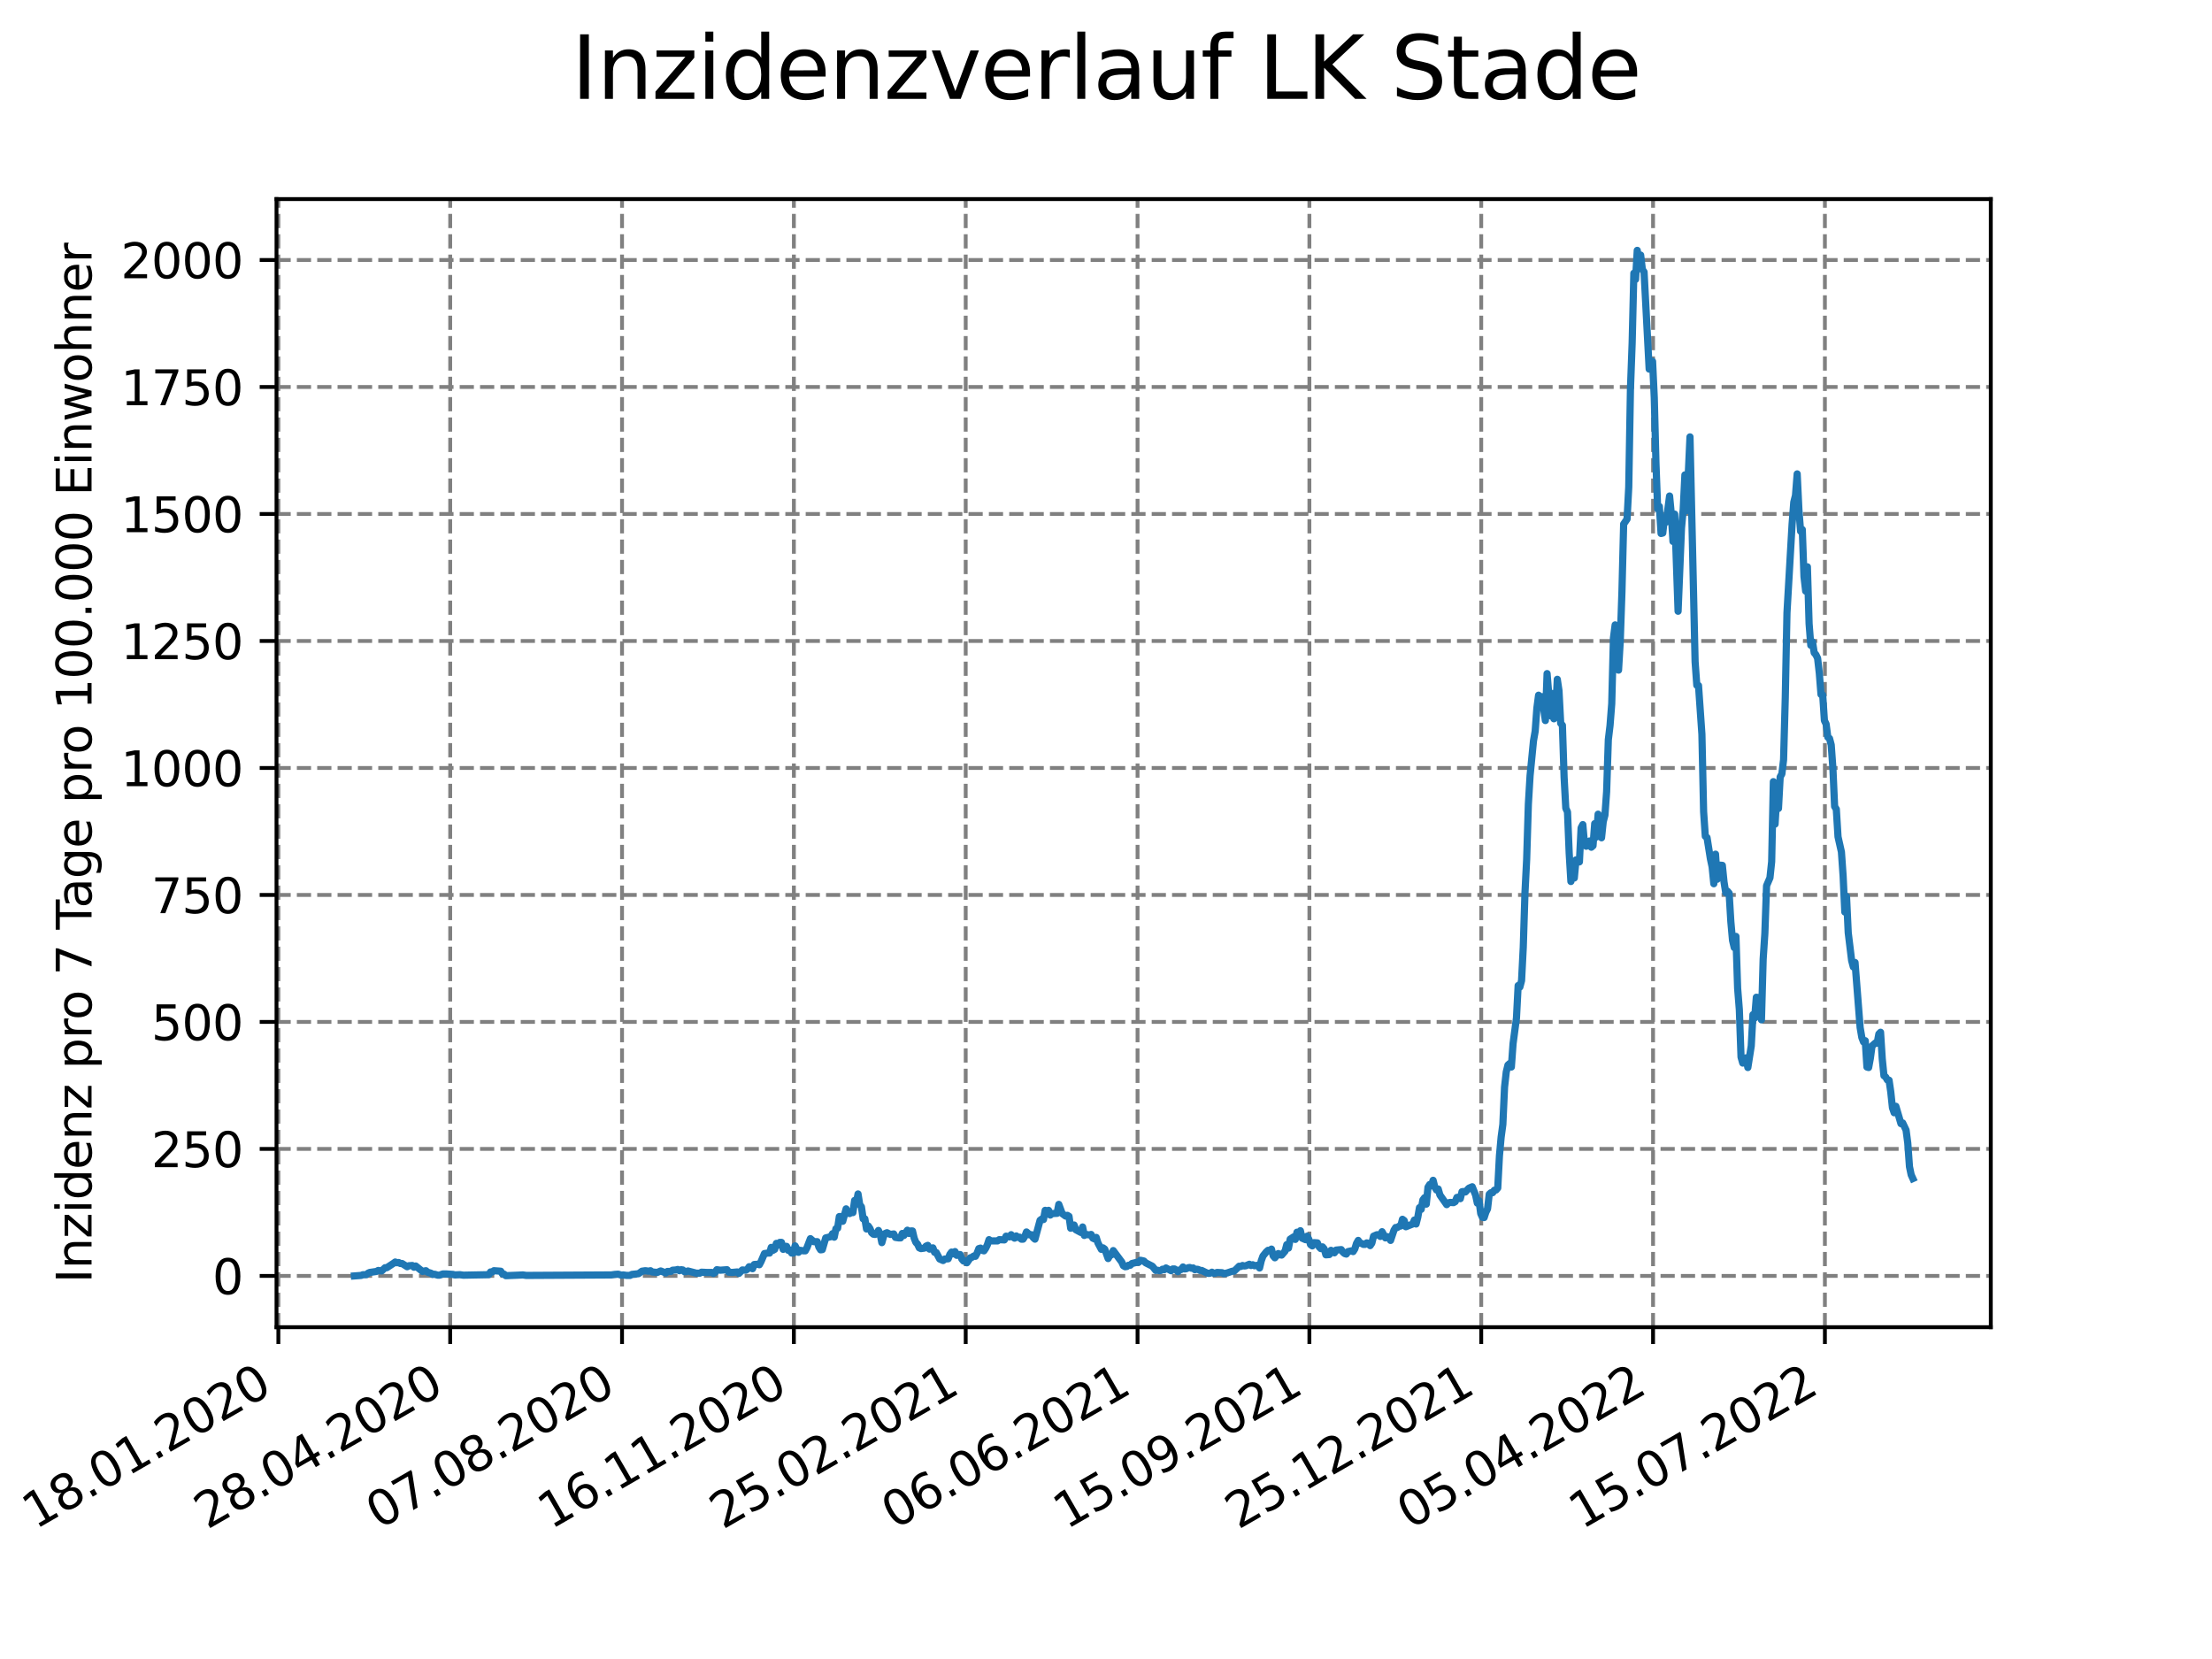 <?xml version="1.0" encoding="utf-8" standalone="no"?>
<!DOCTYPE svg PUBLIC "-//W3C//DTD SVG 1.1//EN"
  "http://www.w3.org/Graphics/SVG/1.1/DTD/svg11.dtd">
<svg xmlns:xlink="http://www.w3.org/1999/xlink" width="460.8pt" height="345.6pt" viewBox="0 0 460.8 345.6" xmlns="http://www.w3.org/2000/svg" version="1.1">
 <defs>
  <style type="text/css">*{stroke-linejoin: round; stroke-linecap: butt}</style>
 </defs>
 <g id="figure_1">
  <g id="patch_1">
   <path d="M 0 345.6 
L 460.8 345.6 
L 460.8 0 
L 0 0 
z
" style="fill: #ffffff"/>
  </g>
  <g id="axes_1">
   <g id="patch_2">
    <path d="M 57.6 276.48 
L 414.72 276.48 
L 414.72 41.472 
L 57.6 41.472 
z
" style="fill: #ffffff"/>
   </g>
   <g id="matplotlib.axis_1">
    <g id="xtick_1">
     <g id="line2d_1">
      <path d="M 57.987 276.48 
L 57.987 41.472 
" clip-path="url(#p2246503f22)" style="fill: none; stroke-dasharray: 2.96,1.28; stroke-dashoffset: 0; stroke: #808080; stroke-width: 0.8"/>
     </g>
     <g id="line2d_2">
      <defs>
       <path id="m33b4e2047f" d="M 0 0 
L 0 3.5 
" style="stroke: #000000; stroke-width: 0.8"/>
      </defs>
      <g>
       <use xlink:href="#m33b4e2047f" x="57.987" y="276.48" style="stroke: #000000; stroke-width: 0.8"/>
      </g>
     </g>
     <g id="text_1">
      <!-- 18.01.2020 -->
      <g transform="translate(7.362 318.689)rotate(-30)scale(0.1 -0.1)">
       <defs>
        <path id="DejaVuSans-31" d="M 794 531 
L 1825 531 
L 1825 4091 
L 703 3866 
L 703 4441 
L 1819 4666 
L 2450 4666 
L 2450 531 
L 3481 531 
L 3481 0 
L 794 0 
L 794 531 
z
" transform="scale(0.016)"/>
        <path id="DejaVuSans-38" d="M 2034 2216 
Q 1584 2216 1326 1975 
Q 1069 1734 1069 1313 
Q 1069 891 1326 650 
Q 1584 409 2034 409 
Q 2484 409 2743 651 
Q 3003 894 3003 1313 
Q 3003 1734 2745 1975 
Q 2488 2216 2034 2216 
z
M 1403 2484 
Q 997 2584 770 2862 
Q 544 3141 544 3541 
Q 544 4100 942 4425 
Q 1341 4750 2034 4750 
Q 2731 4750 3128 4425 
Q 3525 4100 3525 3541 
Q 3525 3141 3298 2862 
Q 3072 2584 2669 2484 
Q 3125 2378 3379 2068 
Q 3634 1759 3634 1313 
Q 3634 634 3220 271 
Q 2806 -91 2034 -91 
Q 1263 -91 848 271 
Q 434 634 434 1313 
Q 434 1759 690 2068 
Q 947 2378 1403 2484 
z
M 1172 3481 
Q 1172 3119 1398 2916 
Q 1625 2713 2034 2713 
Q 2441 2713 2670 2916 
Q 2900 3119 2900 3481 
Q 2900 3844 2670 4047 
Q 2441 4250 2034 4250 
Q 1625 4250 1398 4047 
Q 1172 3844 1172 3481 
z
" transform="scale(0.016)"/>
        <path id="DejaVuSans-2e" d="M 684 794 
L 1344 794 
L 1344 0 
L 684 0 
L 684 794 
z
" transform="scale(0.016)"/>
        <path id="DejaVuSans-30" d="M 2034 4250 
Q 1547 4250 1301 3770 
Q 1056 3291 1056 2328 
Q 1056 1369 1301 889 
Q 1547 409 2034 409 
Q 2525 409 2770 889 
Q 3016 1369 3016 2328 
Q 3016 3291 2770 3770 
Q 2525 4250 2034 4250 
z
M 2034 4750 
Q 2819 4750 3233 4129 
Q 3647 3509 3647 2328 
Q 3647 1150 3233 529 
Q 2819 -91 2034 -91 
Q 1250 -91 836 529 
Q 422 1150 422 2328 
Q 422 3509 836 4129 
Q 1250 4750 2034 4750 
z
" transform="scale(0.016)"/>
        <path id="DejaVuSans-32" d="M 1228 531 
L 3431 531 
L 3431 0 
L 469 0 
L 469 531 
Q 828 903 1448 1529 
Q 2069 2156 2228 2338 
Q 2531 2678 2651 2914 
Q 2772 3150 2772 3378 
Q 2772 3750 2511 3984 
Q 2250 4219 1831 4219 
Q 1534 4219 1204 4116 
Q 875 4013 500 3803 
L 500 4441 
Q 881 4594 1212 4672 
Q 1544 4750 1819 4750 
Q 2544 4750 2975 4387 
Q 3406 4025 3406 3419 
Q 3406 3131 3298 2873 
Q 3191 2616 2906 2266 
Q 2828 2175 2409 1742 
Q 1991 1309 1228 531 
z
" transform="scale(0.016)"/>
       </defs>
       <use xlink:href="#DejaVuSans-31"/>
       <use xlink:href="#DejaVuSans-38" x="63.623"/>
       <use xlink:href="#DejaVuSans-2e" x="127.246"/>
       <use xlink:href="#DejaVuSans-30" x="159.033"/>
       <use xlink:href="#DejaVuSans-31" x="222.656"/>
       <use xlink:href="#DejaVuSans-2e" x="286.279"/>
       <use xlink:href="#DejaVuSans-32" x="318.066"/>
       <use xlink:href="#DejaVuSans-30" x="381.689"/>
       <use xlink:href="#DejaVuSans-32" x="445.312"/>
       <use xlink:href="#DejaVuSans-30" x="508.936"/>
      </g>
     </g>
    </g>
    <g id="xtick_2">
     <g id="line2d_3">
      <path d="M 93.784 276.48 
L 93.784 41.472 
" clip-path="url(#p2246503f22)" style="fill: none; stroke-dasharray: 2.96,1.28; stroke-dashoffset: 0; stroke: #808080; stroke-width: 0.8"/>
     </g>
     <g id="line2d_4">
      <g>
       <use xlink:href="#m33b4e2047f" x="93.784" y="276.48" style="stroke: #000000; stroke-width: 0.8"/>
      </g>
     </g>
     <g id="text_2">
      <!-- 28.04.2020 -->
      <g transform="translate(43.159 318.689)rotate(-30)scale(0.1 -0.1)">
       <defs>
        <path id="DejaVuSans-34" d="M 2419 4116 
L 825 1625 
L 2419 1625 
L 2419 4116 
z
M 2253 4666 
L 3047 4666 
L 3047 1625 
L 3713 1625 
L 3713 1100 
L 3047 1100 
L 3047 0 
L 2419 0 
L 2419 1100 
L 313 1100 
L 313 1709 
L 2253 4666 
z
" transform="scale(0.016)"/>
       </defs>
       <use xlink:href="#DejaVuSans-32"/>
       <use xlink:href="#DejaVuSans-38" x="63.623"/>
       <use xlink:href="#DejaVuSans-2e" x="127.246"/>
       <use xlink:href="#DejaVuSans-30" x="159.033"/>
       <use xlink:href="#DejaVuSans-34" x="222.656"/>
       <use xlink:href="#DejaVuSans-2e" x="286.279"/>
       <use xlink:href="#DejaVuSans-32" x="318.066"/>
       <use xlink:href="#DejaVuSans-30" x="381.689"/>
       <use xlink:href="#DejaVuSans-32" x="445.312"/>
       <use xlink:href="#DejaVuSans-30" x="508.936"/>
      </g>
     </g>
    </g>
    <g id="xtick_3">
     <g id="line2d_5">
      <path d="M 129.581 276.48 
L 129.581 41.472 
" clip-path="url(#p2246503f22)" style="fill: none; stroke-dasharray: 2.96,1.28; stroke-dashoffset: 0; stroke: #808080; stroke-width: 0.8"/>
     </g>
     <g id="line2d_6">
      <g>
       <use xlink:href="#m33b4e2047f" x="129.581" y="276.48" style="stroke: #000000; stroke-width: 0.8"/>
      </g>
     </g>
     <g id="text_3">
      <!-- 07.08.2020 -->
      <g transform="translate(78.956 318.689)rotate(-30)scale(0.1 -0.1)">
       <defs>
        <path id="DejaVuSans-37" d="M 525 4666 
L 3525 4666 
L 3525 4397 
L 1831 0 
L 1172 0 
L 2766 4134 
L 525 4134 
L 525 4666 
z
" transform="scale(0.016)"/>
       </defs>
       <use xlink:href="#DejaVuSans-30"/>
       <use xlink:href="#DejaVuSans-37" x="63.623"/>
       <use xlink:href="#DejaVuSans-2e" x="127.246"/>
       <use xlink:href="#DejaVuSans-30" x="159.033"/>
       <use xlink:href="#DejaVuSans-38" x="222.656"/>
       <use xlink:href="#DejaVuSans-2e" x="286.279"/>
       <use xlink:href="#DejaVuSans-32" x="318.066"/>
       <use xlink:href="#DejaVuSans-30" x="381.689"/>
       <use xlink:href="#DejaVuSans-32" x="445.312"/>
       <use xlink:href="#DejaVuSans-30" x="508.936"/>
      </g>
     </g>
    </g>
    <g id="xtick_4">
     <g id="line2d_7">
      <path d="M 165.378 276.48 
L 165.378 41.472 
" clip-path="url(#p2246503f22)" style="fill: none; stroke-dasharray: 2.96,1.28; stroke-dashoffset: 0; stroke: #808080; stroke-width: 0.8"/>
     </g>
     <g id="line2d_8">
      <g>
       <use xlink:href="#m33b4e2047f" x="165.378" y="276.48" style="stroke: #000000; stroke-width: 0.8"/>
      </g>
     </g>
     <g id="text_4">
      <!-- 16.11.2020 -->
      <g transform="translate(114.753 318.689)rotate(-30)scale(0.1 -0.1)">
       <defs>
        <path id="DejaVuSans-36" d="M 2113 2584 
Q 1688 2584 1439 2293 
Q 1191 2003 1191 1497 
Q 1191 994 1439 701 
Q 1688 409 2113 409 
Q 2538 409 2786 701 
Q 3034 994 3034 1497 
Q 3034 2003 2786 2293 
Q 2538 2584 2113 2584 
z
M 3366 4563 
L 3366 3988 
Q 3128 4100 2886 4159 
Q 2644 4219 2406 4219 
Q 1781 4219 1451 3797 
Q 1122 3375 1075 2522 
Q 1259 2794 1537 2939 
Q 1816 3084 2150 3084 
Q 2853 3084 3261 2657 
Q 3669 2231 3669 1497 
Q 3669 778 3244 343 
Q 2819 -91 2113 -91 
Q 1303 -91 875 529 
Q 447 1150 447 2328 
Q 447 3434 972 4092 
Q 1497 4750 2381 4750 
Q 2619 4750 2861 4703 
Q 3103 4656 3366 4563 
z
" transform="scale(0.016)"/>
       </defs>
       <use xlink:href="#DejaVuSans-31"/>
       <use xlink:href="#DejaVuSans-36" x="63.623"/>
       <use xlink:href="#DejaVuSans-2e" x="127.246"/>
       <use xlink:href="#DejaVuSans-31" x="159.033"/>
       <use xlink:href="#DejaVuSans-31" x="222.656"/>
       <use xlink:href="#DejaVuSans-2e" x="286.279"/>
       <use xlink:href="#DejaVuSans-32" x="318.066"/>
       <use xlink:href="#DejaVuSans-30" x="381.689"/>
       <use xlink:href="#DejaVuSans-32" x="445.312"/>
       <use xlink:href="#DejaVuSans-30" x="508.936"/>
      </g>
     </g>
    </g>
    <g id="xtick_5">
     <g id="line2d_9">
      <path d="M 201.175 276.48 
L 201.175 41.472 
" clip-path="url(#p2246503f22)" style="fill: none; stroke-dasharray: 2.96,1.28; stroke-dashoffset: 0; stroke: #808080; stroke-width: 0.8"/>
     </g>
     <g id="line2d_10">
      <g>
       <use xlink:href="#m33b4e2047f" x="201.175" y="276.48" style="stroke: #000000; stroke-width: 0.8"/>
      </g>
     </g>
     <g id="text_5">
      <!-- 25.02.2021 -->
      <g transform="translate(150.55 318.689)rotate(-30)scale(0.1 -0.1)">
       <defs>
        <path id="DejaVuSans-35" d="M 691 4666 
L 3169 4666 
L 3169 4134 
L 1269 4134 
L 1269 2991 
Q 1406 3038 1543 3061 
Q 1681 3084 1819 3084 
Q 2600 3084 3056 2656 
Q 3513 2228 3513 1497 
Q 3513 744 3044 326 
Q 2575 -91 1722 -91 
Q 1428 -91 1123 -41 
Q 819 9 494 109 
L 494 744 
Q 775 591 1075 516 
Q 1375 441 1709 441 
Q 2250 441 2565 725 
Q 2881 1009 2881 1497 
Q 2881 1984 2565 2268 
Q 2250 2553 1709 2553 
Q 1456 2553 1204 2497 
Q 953 2441 691 2322 
L 691 4666 
z
" transform="scale(0.016)"/>
       </defs>
       <use xlink:href="#DejaVuSans-32"/>
       <use xlink:href="#DejaVuSans-35" x="63.623"/>
       <use xlink:href="#DejaVuSans-2e" x="127.246"/>
       <use xlink:href="#DejaVuSans-30" x="159.033"/>
       <use xlink:href="#DejaVuSans-32" x="222.656"/>
       <use xlink:href="#DejaVuSans-2e" x="286.279"/>
       <use xlink:href="#DejaVuSans-32" x="318.066"/>
       <use xlink:href="#DejaVuSans-30" x="381.689"/>
       <use xlink:href="#DejaVuSans-32" x="445.312"/>
       <use xlink:href="#DejaVuSans-31" x="508.936"/>
      </g>
     </g>
    </g>
    <g id="xtick_6">
     <g id="line2d_11">
      <path d="M 236.972 276.48 
L 236.972 41.472 
" clip-path="url(#p2246503f22)" style="fill: none; stroke-dasharray: 2.96,1.28; stroke-dashoffset: 0; stroke: #808080; stroke-width: 0.8"/>
     </g>
     <g id="line2d_12">
      <g>
       <use xlink:href="#m33b4e2047f" x="236.972" y="276.48" style="stroke: #000000; stroke-width: 0.8"/>
      </g>
     </g>
     <g id="text_6">
      <!-- 06.06.2021 -->
      <g transform="translate(186.347 318.689)rotate(-30)scale(0.1 -0.1)">
       <use xlink:href="#DejaVuSans-30"/>
       <use xlink:href="#DejaVuSans-36" x="63.623"/>
       <use xlink:href="#DejaVuSans-2e" x="127.246"/>
       <use xlink:href="#DejaVuSans-30" x="159.033"/>
       <use xlink:href="#DejaVuSans-36" x="222.656"/>
       <use xlink:href="#DejaVuSans-2e" x="286.279"/>
       <use xlink:href="#DejaVuSans-32" x="318.066"/>
       <use xlink:href="#DejaVuSans-30" x="381.689"/>
       <use xlink:href="#DejaVuSans-32" x="445.312"/>
       <use xlink:href="#DejaVuSans-31" x="508.936"/>
      </g>
     </g>
    </g>
    <g id="xtick_7">
     <g id="line2d_13">
      <path d="M 272.769 276.48 
L 272.769 41.472 
" clip-path="url(#p2246503f22)" style="fill: none; stroke-dasharray: 2.96,1.28; stroke-dashoffset: 0; stroke: #808080; stroke-width: 0.8"/>
     </g>
     <g id="line2d_14">
      <g>
       <use xlink:href="#m33b4e2047f" x="272.769" y="276.48" style="stroke: #000000; stroke-width: 0.8"/>
      </g>
     </g>
     <g id="text_7">
      <!-- 15.09.2021 -->
      <g transform="translate(222.144 318.689)rotate(-30)scale(0.1 -0.1)">
       <defs>
        <path id="DejaVuSans-39" d="M 703 97 
L 703 672 
Q 941 559 1184 500 
Q 1428 441 1663 441 
Q 2288 441 2617 861 
Q 2947 1281 2994 2138 
Q 2813 1869 2534 1725 
Q 2256 1581 1919 1581 
Q 1219 1581 811 2004 
Q 403 2428 403 3163 
Q 403 3881 828 4315 
Q 1253 4750 1959 4750 
Q 2769 4750 3195 4129 
Q 3622 3509 3622 2328 
Q 3622 1225 3098 567 
Q 2575 -91 1691 -91 
Q 1453 -91 1209 -44 
Q 966 3 703 97 
z
M 1959 2075 
Q 2384 2075 2632 2365 
Q 2881 2656 2881 3163 
Q 2881 3666 2632 3958 
Q 2384 4250 1959 4250 
Q 1534 4250 1286 3958 
Q 1038 3666 1038 3163 
Q 1038 2656 1286 2365 
Q 1534 2075 1959 2075 
z
" transform="scale(0.016)"/>
       </defs>
       <use xlink:href="#DejaVuSans-31"/>
       <use xlink:href="#DejaVuSans-35" x="63.623"/>
       <use xlink:href="#DejaVuSans-2e" x="127.246"/>
       <use xlink:href="#DejaVuSans-30" x="159.033"/>
       <use xlink:href="#DejaVuSans-39" x="222.656"/>
       <use xlink:href="#DejaVuSans-2e" x="286.279"/>
       <use xlink:href="#DejaVuSans-32" x="318.066"/>
       <use xlink:href="#DejaVuSans-30" x="381.689"/>
       <use xlink:href="#DejaVuSans-32" x="445.312"/>
       <use xlink:href="#DejaVuSans-31" x="508.936"/>
      </g>
     </g>
    </g>
    <g id="xtick_8">
     <g id="line2d_15">
      <path d="M 308.566 276.48 
L 308.566 41.472 
" clip-path="url(#p2246503f22)" style="fill: none; stroke-dasharray: 2.96,1.28; stroke-dashoffset: 0; stroke: #808080; stroke-width: 0.8"/>
     </g>
     <g id="line2d_16">
      <g>
       <use xlink:href="#m33b4e2047f" x="308.566" y="276.48" style="stroke: #000000; stroke-width: 0.8"/>
      </g>
     </g>
     <g id="text_8">
      <!-- 25.12.2021 -->
      <g transform="translate(257.941 318.689)rotate(-30)scale(0.1 -0.1)">
       <use xlink:href="#DejaVuSans-32"/>
       <use xlink:href="#DejaVuSans-35" x="63.623"/>
       <use xlink:href="#DejaVuSans-2e" x="127.246"/>
       <use xlink:href="#DejaVuSans-31" x="159.033"/>
       <use xlink:href="#DejaVuSans-32" x="222.656"/>
       <use xlink:href="#DejaVuSans-2e" x="286.279"/>
       <use xlink:href="#DejaVuSans-32" x="318.066"/>
       <use xlink:href="#DejaVuSans-30" x="381.689"/>
       <use xlink:href="#DejaVuSans-32" x="445.312"/>
       <use xlink:href="#DejaVuSans-31" x="508.936"/>
      </g>
     </g>
    </g>
    <g id="xtick_9">
     <g id="line2d_17">
      <path d="M 344.363 276.48 
L 344.363 41.472 
" clip-path="url(#p2246503f22)" style="fill: none; stroke-dasharray: 2.96,1.28; stroke-dashoffset: 0; stroke: #808080; stroke-width: 0.8"/>
     </g>
     <g id="line2d_18">
      <g>
       <use xlink:href="#m33b4e2047f" x="344.363" y="276.48" style="stroke: #000000; stroke-width: 0.8"/>
      </g>
     </g>
     <g id="text_9">
      <!-- 05.04.2022 -->
      <g transform="translate(293.738 318.689)rotate(-30)scale(0.1 -0.1)">
       <use xlink:href="#DejaVuSans-30"/>
       <use xlink:href="#DejaVuSans-35" x="63.623"/>
       <use xlink:href="#DejaVuSans-2e" x="127.246"/>
       <use xlink:href="#DejaVuSans-30" x="159.033"/>
       <use xlink:href="#DejaVuSans-34" x="222.656"/>
       <use xlink:href="#DejaVuSans-2e" x="286.279"/>
       <use xlink:href="#DejaVuSans-32" x="318.066"/>
       <use xlink:href="#DejaVuSans-30" x="381.689"/>
       <use xlink:href="#DejaVuSans-32" x="445.312"/>
       <use xlink:href="#DejaVuSans-32" x="508.936"/>
      </g>
     </g>
    </g>
    <g id="xtick_10">
     <g id="line2d_19">
      <path d="M 380.16 276.48 
L 380.16 41.472 
" clip-path="url(#p2246503f22)" style="fill: none; stroke-dasharray: 2.96,1.28; stroke-dashoffset: 0; stroke: #808080; stroke-width: 0.8"/>
     </g>
     <g id="line2d_20">
      <g>
       <use xlink:href="#m33b4e2047f" x="380.16" y="276.48" style="stroke: #000000; stroke-width: 0.8"/>
      </g>
     </g>
     <g id="text_10">
      <!-- 15.07.2022 -->
      <g transform="translate(329.535 318.689)rotate(-30)scale(0.1 -0.1)">
       <use xlink:href="#DejaVuSans-31"/>
       <use xlink:href="#DejaVuSans-35" x="63.623"/>
       <use xlink:href="#DejaVuSans-2e" x="127.246"/>
       <use xlink:href="#DejaVuSans-30" x="159.033"/>
       <use xlink:href="#DejaVuSans-37" x="222.656"/>
       <use xlink:href="#DejaVuSans-2e" x="286.279"/>
       <use xlink:href="#DejaVuSans-32" x="318.066"/>
       <use xlink:href="#DejaVuSans-30" x="381.689"/>
       <use xlink:href="#DejaVuSans-32" x="445.312"/>
       <use xlink:href="#DejaVuSans-32" x="508.936"/>
      </g>
     </g>
    </g>
   </g>
   <g id="matplotlib.axis_2">
    <g id="ytick_1">
     <g id="line2d_21">
      <path d="M 57.6 265.798 
L 414.72 265.798 
" clip-path="url(#p2246503f22)" style="fill: none; stroke-dasharray: 2.96,1.28; stroke-dashoffset: 0; stroke: #808080; stroke-width: 0.8"/>
     </g>
     <g id="line2d_22">
      <defs>
       <path id="m1597b076ee" d="M 0 0 
L -3.5 0 
" style="stroke: #000000; stroke-width: 0.8"/>
      </defs>
      <g>
       <use xlink:href="#m1597b076ee" x="57.6" y="265.798" style="stroke: #000000; stroke-width: 0.8"/>
      </g>
     </g>
     <g id="text_11">
      <!-- 0 -->
      <g transform="translate(44.237 269.597)scale(0.1 -0.1)">
       <use xlink:href="#DejaVuSans-30"/>
      </g>
     </g>
    </g>
    <g id="ytick_2">
     <g id="line2d_23">
      <path d="M 57.6 239.343 
L 414.72 239.343 
" clip-path="url(#p2246503f22)" style="fill: none; stroke-dasharray: 2.96,1.28; stroke-dashoffset: 0; stroke: #808080; stroke-width: 0.8"/>
     </g>
     <g id="line2d_24">
      <g>
       <use xlink:href="#m1597b076ee" x="57.6" y="239.343" style="stroke: #000000; stroke-width: 0.8"/>
      </g>
     </g>
     <g id="text_12">
      <!-- 250 -->
      <g transform="translate(31.512 243.142)scale(0.1 -0.1)">
       <use xlink:href="#DejaVuSans-32"/>
       <use xlink:href="#DejaVuSans-35" x="63.623"/>
       <use xlink:href="#DejaVuSans-30" x="127.246"/>
      </g>
     </g>
    </g>
    <g id="ytick_3">
     <g id="line2d_25">
      <path d="M 57.6 212.888 
L 414.72 212.888 
" clip-path="url(#p2246503f22)" style="fill: none; stroke-dasharray: 2.96,1.28; stroke-dashoffset: 0; stroke: #808080; stroke-width: 0.8"/>
     </g>
     <g id="line2d_26">
      <g>
       <use xlink:href="#m1597b076ee" x="57.6" y="212.888" style="stroke: #000000; stroke-width: 0.8"/>
      </g>
     </g>
     <g id="text_13">
      <!-- 500 -->
      <g transform="translate(31.512 216.688)scale(0.1 -0.1)">
       <use xlink:href="#DejaVuSans-35"/>
       <use xlink:href="#DejaVuSans-30" x="63.623"/>
       <use xlink:href="#DejaVuSans-30" x="127.246"/>
      </g>
     </g>
    </g>
    <g id="ytick_4">
     <g id="line2d_27">
      <path d="M 57.6 186.434 
L 414.72 186.434 
" clip-path="url(#p2246503f22)" style="fill: none; stroke-dasharray: 2.96,1.28; stroke-dashoffset: 0; stroke: #808080; stroke-width: 0.8"/>
     </g>
     <g id="line2d_28">
      <g>
       <use xlink:href="#m1597b076ee" x="57.6" y="186.434" style="stroke: #000000; stroke-width: 0.8"/>
      </g>
     </g>
     <g id="text_14">
      <!-- 750 -->
      <g transform="translate(31.512 190.233)scale(0.1 -0.1)">
       <use xlink:href="#DejaVuSans-37"/>
       <use xlink:href="#DejaVuSans-35" x="63.623"/>
       <use xlink:href="#DejaVuSans-30" x="127.246"/>
      </g>
     </g>
    </g>
    <g id="ytick_5">
     <g id="line2d_29">
      <path d="M 57.6 159.979 
L 414.72 159.979 
" clip-path="url(#p2246503f22)" style="fill: none; stroke-dasharray: 2.96,1.28; stroke-dashoffset: 0; stroke: #808080; stroke-width: 0.8"/>
     </g>
     <g id="line2d_30">
      <g>
       <use xlink:href="#m1597b076ee" x="57.6" y="159.979" style="stroke: #000000; stroke-width: 0.8"/>
      </g>
     </g>
     <g id="text_15">
      <!-- 1000 -->
      <g transform="translate(25.15 163.778)scale(0.1 -0.1)">
       <use xlink:href="#DejaVuSans-31"/>
       <use xlink:href="#DejaVuSans-30" x="63.623"/>
       <use xlink:href="#DejaVuSans-30" x="127.246"/>
       <use xlink:href="#DejaVuSans-30" x="190.869"/>
      </g>
     </g>
    </g>
    <g id="ytick_6">
     <g id="line2d_31">
      <path d="M 57.6 133.524 
L 414.72 133.524 
" clip-path="url(#p2246503f22)" style="fill: none; stroke-dasharray: 2.96,1.28; stroke-dashoffset: 0; stroke: #808080; stroke-width: 0.8"/>
     </g>
     <g id="line2d_32">
      <g>
       <use xlink:href="#m1597b076ee" x="57.6" y="133.524" style="stroke: #000000; stroke-width: 0.8"/>
      </g>
     </g>
     <g id="text_16">
      <!-- 1250 -->
      <g transform="translate(25.15 137.323)scale(0.1 -0.1)">
       <use xlink:href="#DejaVuSans-31"/>
       <use xlink:href="#DejaVuSans-32" x="63.623"/>
       <use xlink:href="#DejaVuSans-35" x="127.246"/>
       <use xlink:href="#DejaVuSans-30" x="190.869"/>
      </g>
     </g>
    </g>
    <g id="ytick_7">
     <g id="line2d_33">
      <path d="M 57.6 107.069 
L 414.72 107.069 
" clip-path="url(#p2246503f22)" style="fill: none; stroke-dasharray: 2.96,1.28; stroke-dashoffset: 0; stroke: #808080; stroke-width: 0.8"/>
     </g>
     <g id="line2d_34">
      <g>
       <use xlink:href="#m1597b076ee" x="57.6" y="107.069" style="stroke: #000000; stroke-width: 0.8"/>
      </g>
     </g>
     <g id="text_17">
      <!-- 1500 -->
      <g transform="translate(25.15 110.868)scale(0.1 -0.1)">
       <use xlink:href="#DejaVuSans-31"/>
       <use xlink:href="#DejaVuSans-35" x="63.623"/>
       <use xlink:href="#DejaVuSans-30" x="127.246"/>
       <use xlink:href="#DejaVuSans-30" x="190.869"/>
      </g>
     </g>
    </g>
    <g id="ytick_8">
     <g id="line2d_35">
      <path d="M 57.6 80.614 
L 414.72 80.614 
" clip-path="url(#p2246503f22)" style="fill: none; stroke-dasharray: 2.96,1.28; stroke-dashoffset: 0; stroke: #808080; stroke-width: 0.8"/>
     </g>
     <g id="line2d_36">
      <g>
       <use xlink:href="#m1597b076ee" x="57.6" y="80.614" style="stroke: #000000; stroke-width: 0.8"/>
      </g>
     </g>
     <g id="text_18">
      <!-- 1750 -->
      <g transform="translate(25.15 84.414)scale(0.1 -0.1)">
       <use xlink:href="#DejaVuSans-31"/>
       <use xlink:href="#DejaVuSans-37" x="63.623"/>
       <use xlink:href="#DejaVuSans-35" x="127.246"/>
       <use xlink:href="#DejaVuSans-30" x="190.869"/>
      </g>
     </g>
    </g>
    <g id="ytick_9">
     <g id="line2d_37">
      <path d="M 57.6 54.16 
L 414.72 54.16 
" clip-path="url(#p2246503f22)" style="fill: none; stroke-dasharray: 2.96,1.28; stroke-dashoffset: 0; stroke: #808080; stroke-width: 0.8"/>
     </g>
     <g id="line2d_38">
      <g>
       <use xlink:href="#m1597b076ee" x="57.6" y="54.16" style="stroke: #000000; stroke-width: 0.8"/>
      </g>
     </g>
     <g id="text_19">
      <!-- 2000 -->
      <g transform="translate(25.15 57.959)scale(0.1 -0.1)">
       <use xlink:href="#DejaVuSans-32"/>
       <use xlink:href="#DejaVuSans-30" x="63.623"/>
       <use xlink:href="#DejaVuSans-30" x="127.246"/>
       <use xlink:href="#DejaVuSans-30" x="190.869"/>
      </g>
     </g>
    </g>
    <g id="text_20">
     <!-- Inzidenz pro 7 Tage pro 100.000 Einwohner -->
     <g transform="translate(19.07 267.301)rotate(-90)scale(0.1 -0.1)">
      <defs>
       <path id="DejaVuSans-49" d="M 628 4666 
L 1259 4666 
L 1259 0 
L 628 0 
L 628 4666 
z
" transform="scale(0.016)"/>
       <path id="DejaVuSans-6e" d="M 3513 2113 
L 3513 0 
L 2938 0 
L 2938 2094 
Q 2938 2591 2744 2837 
Q 2550 3084 2163 3084 
Q 1697 3084 1428 2787 
Q 1159 2491 1159 1978 
L 1159 0 
L 581 0 
L 581 3500 
L 1159 3500 
L 1159 2956 
Q 1366 3272 1645 3428 
Q 1925 3584 2291 3584 
Q 2894 3584 3203 3211 
Q 3513 2838 3513 2113 
z
" transform="scale(0.016)"/>
       <path id="DejaVuSans-7a" d="M 353 3500 
L 3084 3500 
L 3084 2975 
L 922 459 
L 3084 459 
L 3084 0 
L 275 0 
L 275 525 
L 2438 3041 
L 353 3041 
L 353 3500 
z
" transform="scale(0.016)"/>
       <path id="DejaVuSans-69" d="M 603 3500 
L 1178 3500 
L 1178 0 
L 603 0 
L 603 3500 
z
M 603 4863 
L 1178 4863 
L 1178 4134 
L 603 4134 
L 603 4863 
z
" transform="scale(0.016)"/>
       <path id="DejaVuSans-64" d="M 2906 2969 
L 2906 4863 
L 3481 4863 
L 3481 0 
L 2906 0 
L 2906 525 
Q 2725 213 2448 61 
Q 2172 -91 1784 -91 
Q 1150 -91 751 415 
Q 353 922 353 1747 
Q 353 2572 751 3078 
Q 1150 3584 1784 3584 
Q 2172 3584 2448 3432 
Q 2725 3281 2906 2969 
z
M 947 1747 
Q 947 1113 1208 752 
Q 1469 391 1925 391 
Q 2381 391 2643 752 
Q 2906 1113 2906 1747 
Q 2906 2381 2643 2742 
Q 2381 3103 1925 3103 
Q 1469 3103 1208 2742 
Q 947 2381 947 1747 
z
" transform="scale(0.016)"/>
       <path id="DejaVuSans-65" d="M 3597 1894 
L 3597 1613 
L 953 1613 
Q 991 1019 1311 708 
Q 1631 397 2203 397 
Q 2534 397 2845 478 
Q 3156 559 3463 722 
L 3463 178 
Q 3153 47 2828 -22 
Q 2503 -91 2169 -91 
Q 1331 -91 842 396 
Q 353 884 353 1716 
Q 353 2575 817 3079 
Q 1281 3584 2069 3584 
Q 2775 3584 3186 3129 
Q 3597 2675 3597 1894 
z
M 3022 2063 
Q 3016 2534 2758 2815 
Q 2500 3097 2075 3097 
Q 1594 3097 1305 2825 
Q 1016 2553 972 2059 
L 3022 2063 
z
" transform="scale(0.016)"/>
       <path id="DejaVuSans-20" transform="scale(0.016)"/>
       <path id="DejaVuSans-70" d="M 1159 525 
L 1159 -1331 
L 581 -1331 
L 581 3500 
L 1159 3500 
L 1159 2969 
Q 1341 3281 1617 3432 
Q 1894 3584 2278 3584 
Q 2916 3584 3314 3078 
Q 3713 2572 3713 1747 
Q 3713 922 3314 415 
Q 2916 -91 2278 -91 
Q 1894 -91 1617 61 
Q 1341 213 1159 525 
z
M 3116 1747 
Q 3116 2381 2855 2742 
Q 2594 3103 2138 3103 
Q 1681 3103 1420 2742 
Q 1159 2381 1159 1747 
Q 1159 1113 1420 752 
Q 1681 391 2138 391 
Q 2594 391 2855 752 
Q 3116 1113 3116 1747 
z
" transform="scale(0.016)"/>
       <path id="DejaVuSans-72" d="M 2631 2963 
Q 2534 3019 2420 3045 
Q 2306 3072 2169 3072 
Q 1681 3072 1420 2755 
Q 1159 2438 1159 1844 
L 1159 0 
L 581 0 
L 581 3500 
L 1159 3500 
L 1159 2956 
Q 1341 3275 1631 3429 
Q 1922 3584 2338 3584 
Q 2397 3584 2469 3576 
Q 2541 3569 2628 3553 
L 2631 2963 
z
" transform="scale(0.016)"/>
       <path id="DejaVuSans-6f" d="M 1959 3097 
Q 1497 3097 1228 2736 
Q 959 2375 959 1747 
Q 959 1119 1226 758 
Q 1494 397 1959 397 
Q 2419 397 2687 759 
Q 2956 1122 2956 1747 
Q 2956 2369 2687 2733 
Q 2419 3097 1959 3097 
z
M 1959 3584 
Q 2709 3584 3137 3096 
Q 3566 2609 3566 1747 
Q 3566 888 3137 398 
Q 2709 -91 1959 -91 
Q 1206 -91 779 398 
Q 353 888 353 1747 
Q 353 2609 779 3096 
Q 1206 3584 1959 3584 
z
" transform="scale(0.016)"/>
       <path id="DejaVuSans-54" d="M -19 4666 
L 3928 4666 
L 3928 4134 
L 2272 4134 
L 2272 0 
L 1638 0 
L 1638 4134 
L -19 4134 
L -19 4666 
z
" transform="scale(0.016)"/>
       <path id="DejaVuSans-61" d="M 2194 1759 
Q 1497 1759 1228 1600 
Q 959 1441 959 1056 
Q 959 750 1161 570 
Q 1363 391 1709 391 
Q 2188 391 2477 730 
Q 2766 1069 2766 1631 
L 2766 1759 
L 2194 1759 
z
M 3341 1997 
L 3341 0 
L 2766 0 
L 2766 531 
Q 2569 213 2275 61 
Q 1981 -91 1556 -91 
Q 1019 -91 701 211 
Q 384 513 384 1019 
Q 384 1609 779 1909 
Q 1175 2209 1959 2209 
L 2766 2209 
L 2766 2266 
Q 2766 2663 2505 2880 
Q 2244 3097 1772 3097 
Q 1472 3097 1187 3025 
Q 903 2953 641 2809 
L 641 3341 
Q 956 3463 1253 3523 
Q 1550 3584 1831 3584 
Q 2591 3584 2966 3190 
Q 3341 2797 3341 1997 
z
" transform="scale(0.016)"/>
       <path id="DejaVuSans-67" d="M 2906 1791 
Q 2906 2416 2648 2759 
Q 2391 3103 1925 3103 
Q 1463 3103 1205 2759 
Q 947 2416 947 1791 
Q 947 1169 1205 825 
Q 1463 481 1925 481 
Q 2391 481 2648 825 
Q 2906 1169 2906 1791 
z
M 3481 434 
Q 3481 -459 3084 -895 
Q 2688 -1331 1869 -1331 
Q 1566 -1331 1297 -1286 
Q 1028 -1241 775 -1147 
L 775 -588 
Q 1028 -725 1275 -790 
Q 1522 -856 1778 -856 
Q 2344 -856 2625 -561 
Q 2906 -266 2906 331 
L 2906 616 
Q 2728 306 2450 153 
Q 2172 0 1784 0 
Q 1141 0 747 490 
Q 353 981 353 1791 
Q 353 2603 747 3093 
Q 1141 3584 1784 3584 
Q 2172 3584 2450 3431 
Q 2728 3278 2906 2969 
L 2906 3500 
L 3481 3500 
L 3481 434 
z
" transform="scale(0.016)"/>
       <path id="DejaVuSans-45" d="M 628 4666 
L 3578 4666 
L 3578 4134 
L 1259 4134 
L 1259 2753 
L 3481 2753 
L 3481 2222 
L 1259 2222 
L 1259 531 
L 3634 531 
L 3634 0 
L 628 0 
L 628 4666 
z
" transform="scale(0.016)"/>
       <path id="DejaVuSans-77" d="M 269 3500 
L 844 3500 
L 1563 769 
L 2278 3500 
L 2956 3500 
L 3675 769 
L 4391 3500 
L 4966 3500 
L 4050 0 
L 3372 0 
L 2619 2869 
L 1863 0 
L 1184 0 
L 269 3500 
z
" transform="scale(0.016)"/>
       <path id="DejaVuSans-68" d="M 3513 2113 
L 3513 0 
L 2938 0 
L 2938 2094 
Q 2938 2591 2744 2837 
Q 2550 3084 2163 3084 
Q 1697 3084 1428 2787 
Q 1159 2491 1159 1978 
L 1159 0 
L 581 0 
L 581 4863 
L 1159 4863 
L 1159 2956 
Q 1366 3272 1645 3428 
Q 1925 3584 2291 3584 
Q 2894 3584 3203 3211 
Q 3513 2838 3513 2113 
z
" transform="scale(0.016)"/>
      </defs>
      <use xlink:href="#DejaVuSans-49"/>
      <use xlink:href="#DejaVuSans-6e" x="29.492"/>
      <use xlink:href="#DejaVuSans-7a" x="92.871"/>
      <use xlink:href="#DejaVuSans-69" x="145.361"/>
      <use xlink:href="#DejaVuSans-64" x="173.145"/>
      <use xlink:href="#DejaVuSans-65" x="236.621"/>
      <use xlink:href="#DejaVuSans-6e" x="298.145"/>
      <use xlink:href="#DejaVuSans-7a" x="361.523"/>
      <use xlink:href="#DejaVuSans-20" x="414.014"/>
      <use xlink:href="#DejaVuSans-70" x="445.801"/>
      <use xlink:href="#DejaVuSans-72" x="509.277"/>
      <use xlink:href="#DejaVuSans-6f" x="548.141"/>
      <use xlink:href="#DejaVuSans-20" x="609.322"/>
      <use xlink:href="#DejaVuSans-37" x="641.109"/>
      <use xlink:href="#DejaVuSans-20" x="704.732"/>
      <use xlink:href="#DejaVuSans-54" x="736.52"/>
      <use xlink:href="#DejaVuSans-61" x="781.104"/>
      <use xlink:href="#DejaVuSans-67" x="842.383"/>
      <use xlink:href="#DejaVuSans-65" x="905.859"/>
      <use xlink:href="#DejaVuSans-20" x="967.383"/>
      <use xlink:href="#DejaVuSans-70" x="999.17"/>
      <use xlink:href="#DejaVuSans-72" x="1062.646"/>
      <use xlink:href="#DejaVuSans-6f" x="1101.51"/>
      <use xlink:href="#DejaVuSans-20" x="1162.691"/>
      <use xlink:href="#DejaVuSans-31" x="1194.479"/>
      <use xlink:href="#DejaVuSans-30" x="1258.102"/>
      <use xlink:href="#DejaVuSans-30" x="1321.725"/>
      <use xlink:href="#DejaVuSans-2e" x="1385.348"/>
      <use xlink:href="#DejaVuSans-30" x="1417.135"/>
      <use xlink:href="#DejaVuSans-30" x="1480.758"/>
      <use xlink:href="#DejaVuSans-30" x="1544.381"/>
      <use xlink:href="#DejaVuSans-20" x="1608.004"/>
      <use xlink:href="#DejaVuSans-45" x="1639.791"/>
      <use xlink:href="#DejaVuSans-69" x="1702.975"/>
      <use xlink:href="#DejaVuSans-6e" x="1730.758"/>
      <use xlink:href="#DejaVuSans-77" x="1794.137"/>
      <use xlink:href="#DejaVuSans-6f" x="1875.924"/>
      <use xlink:href="#DejaVuSans-68" x="1937.105"/>
      <use xlink:href="#DejaVuSans-6e" x="2000.484"/>
      <use xlink:href="#DejaVuSans-65" x="2063.863"/>
      <use xlink:href="#DejaVuSans-72" x="2125.387"/>
     </g>
    </g>
   </g>
   <g id="line2d_39">
    <path d="M 73.833 265.798 
L 75.25 265.694 
L 75.605 265.539 
L 76.314 265.539 
L 76.668 265.229 
L 77.023 265.073 
L 77.731 264.97 
L 78.44 264.866 
L 78.795 264.659 
L 79.504 264.763 
L 80.212 264.09 
L 80.567 264.09 
L 81.985 263.159 
L 82.339 262.9 
L 82.693 263.055 
L 83.048 263.004 
L 83.402 263.211 
L 83.757 263.211 
L 84.82 263.883 
L 85.174 263.676 
L 85.883 263.625 
L 86.238 263.987 
L 86.592 263.728 
L 88.01 264.866 
L 88.719 264.711 
L 89.073 265.022 
L 89.782 265.229 
L 90.136 265.487 
L 90.491 265.436 
L 91.2 265.643 
L 91.554 265.643 
L 92.263 265.384 
L 92.972 265.384 
L 94.389 265.487 
L 94.744 265.591 
L 95.807 265.539 
L 96.516 265.643 
L 101.832 265.539 
L 102.187 264.97 
L 102.541 264.97 
L 102.896 264.711 
L 104.313 264.815 
L 104.668 265.384 
L 105.022 265.436 
L 105.377 265.746 
L 107.858 265.643 
L 108.921 265.591 
L 109.63 265.694 
L 127.351 265.591 
L 128.06 265.487 
L 128.769 265.436 
L 129.478 265.643 
L 129.832 265.591 
L 130.541 265.694 
L 131.25 265.694 
L 131.604 265.487 
L 133.022 265.332 
L 133.731 264.815 
L 134.44 264.711 
L 135.148 264.815 
L 135.503 264.711 
L 135.857 264.97 
L 136.921 265.073 
L 137.629 264.763 
L 138.693 265.177 
L 139.047 264.866 
L 139.756 264.866 
L 140.11 264.608 
L 140.819 264.556 
L 141.174 264.453 
L 141.528 264.711 
L 141.883 264.504 
L 142.237 264.556 
L 142.591 264.918 
L 142.946 264.918 
L 143.3 264.763 
L 145.072 265.229 
L 145.781 265.229 
L 146.136 265.022 
L 147.199 265.073 
L 148.262 265.073 
L 148.617 265.28 
L 148.971 265.073 
L 149.326 264.504 
L 150.034 264.608 
L 151.452 264.504 
L 151.807 265.022 
L 152.515 265.073 
L 153.579 264.97 
L 153.933 265.28 
L 154.642 264.556 
L 155.351 264.608 
L 155.705 264.401 
L 156.06 263.883 
L 156.414 263.883 
L 156.768 264.297 
L 157.123 263.418 
L 157.832 263.366 
L 158.186 263.469 
L 158.541 262.797 
L 159.249 261.141 
L 159.958 261.038 
L 160.313 261.038 
L 160.667 259.847 
L 161.022 260.468 
L 161.376 260.261 
L 161.73 259.02 
L 162.085 259.382 
L 162.439 258.813 
L 162.794 258.813 
L 163.148 260.261 
L 163.503 259.64 
L 163.857 259.64 
L 164.211 260.468 
L 164.566 260.417 
L 164.92 261.038 
L 165.275 261.038 
L 165.629 259.537 
L 166.338 260.882 
L 166.692 260.468 
L 167.401 260.572 
L 167.756 260.572 
L 168.11 259.899 
L 168.819 258.036 
L 169.528 258.657 
L 170.237 258.657 
L 170.591 259.796 
L 170.946 260.365 
L 171.3 260.313 
L 172.009 257.881 
L 173.072 257.623 
L 173.427 257.002 
L 173.781 257.726 
L 174.135 255.967 
L 174.49 255.863 
L 174.844 253.431 
L 175.199 253.431 
L 175.553 254.415 
L 176.262 251.827 
L 176.616 252.604 
L 176.971 252.811 
L 177.325 252.604 
L 177.68 252.604 
L 178.034 250.068 
L 178.389 250.586 
L 178.743 248.723 
L 179.097 250.948 
L 179.452 251.413 
L 179.806 253.897 
L 180.161 253.897 
L 180.515 256.019 
L 180.869 255.398 
L 181.224 255.915 
L 181.578 256.795 
L 181.933 257.105 
L 182.287 257.157 
L 182.642 256.95 
L 182.996 256.329 
L 183.35 257.105 
L 183.705 258.864 
L 184.059 257.571 
L 184.414 256.95 
L 184.768 256.795 
L 185.477 257.157 
L 186.186 257.053 
L 186.54 257.778 
L 187.249 257.881 
L 187.604 257.881 
L 187.958 256.95 
L 188.312 257.364 
L 189.021 256.277 
L 189.376 256.95 
L 189.73 256.432 
L 190.085 256.432 
L 190.439 257.933 
L 190.793 258.813 
L 191.148 259.175 
L 191.502 259.951 
L 191.857 260.106 
L 192.566 260.003 
L 192.92 259.589 
L 193.274 259.434 
L 193.629 260.21 
L 193.983 260.158 
L 194.338 259.951 
L 194.692 260.882 
L 195.047 260.934 
L 195.755 262.279 
L 196.464 262.59 
L 196.819 262.279 
L 197.528 262.228 
L 197.882 261.296 
L 198.236 260.831 
L 198.591 261.193 
L 198.945 260.727 
L 199.3 261.503 
L 199.654 261.348 
L 200.009 261.348 
L 200.363 262.279 
L 200.717 262.693 
L 201.072 262.642 
L 201.426 263.055 
L 202.135 262.021 
L 202.489 261.917 
L 202.844 261.658 
L 203.198 261.71 
L 203.553 261.038 
L 203.907 260.106 
L 204.262 260.003 
L 204.616 260.468 
L 204.97 260.572 
L 205.325 260.054 
L 205.679 259.33 
L 206.034 258.243 
L 206.388 258.502 
L 207.806 258.502 
L 208.16 258.243 
L 209.224 258.295 
L 209.578 257.519 
L 210.287 257.674 
L 210.641 257.209 
L 210.996 257.674 
L 211.35 257.933 
L 211.705 257.467 
L 212.059 257.778 
L 212.413 257.726 
L 212.768 258.14 
L 213.122 258.14 
L 213.477 257.571 
L 213.831 256.639 
L 214.54 257.26 
L 214.894 257.209 
L 215.249 257.83 
L 215.603 258.14 
L 216.667 254.208 
L 217.021 253.949 
L 217.375 254.052 
L 217.73 252.138 
L 218.084 252.241 
L 218.439 252.138 
L 218.793 253.121 
L 219.148 252.811 
L 220.211 252.759 
L 220.565 250.896 
L 221.274 252.811 
L 221.983 253.328 
L 222.337 253.173 
L 222.692 253.38 
L 223.046 255.863 
L 223.755 255.191 
L 224.11 256.174 
L 225.173 256.743 
L 225.527 255.605 
L 225.882 257.364 
L 226.236 257.157 
L 226.945 257.26 
L 227.299 257.157 
L 227.654 257.933 
L 228.008 258.088 
L 228.363 257.778 
L 228.717 258.916 
L 229.426 260.261 
L 229.78 259.951 
L 230.135 260.21 
L 230.844 262.176 
L 231.198 261.555 
L 231.552 261.4 
L 231.907 260.52 
L 233.679 262.9 
L 234.033 263.676 
L 234.388 263.883 
L 234.742 263.832 
L 235.097 263.573 
L 235.451 263.573 
L 235.806 263.211 
L 236.869 262.952 
L 237.223 262.952 
L 237.578 262.538 
L 238.287 262.693 
L 238.641 263.055 
L 240.059 263.78 
L 240.768 264.659 
L 241.122 264.608 
L 241.476 264.711 
L 241.831 264.659 
L 242.185 264.401 
L 242.54 264.504 
L 242.894 264.142 
L 243.957 264.711 
L 244.312 264.349 
L 244.666 264.349 
L 245.021 264.556 
L 245.375 264.918 
L 245.73 264.556 
L 246.084 264.453 
L 246.438 263.935 
L 246.793 264.349 
L 247.147 264.297 
L 247.502 264.09 
L 247.856 264.039 
L 248.21 264.194 
L 248.565 264.142 
L 248.919 264.504 
L 249.274 264.401 
L 249.628 264.453 
L 249.983 264.659 
L 250.337 264.659 
L 251.4 265.177 
L 251.755 265.28 
L 252.109 265.229 
L 252.464 265.022 
L 252.818 265.229 
L 253.172 265.229 
L 253.527 265.073 
L 254.59 265.125 
L 254.945 265.332 
L 255.653 265.177 
L 256.717 264.815 
L 257.071 264.815 
L 257.78 264.142 
L 258.134 263.78 
L 258.489 263.832 
L 258.843 263.625 
L 259.198 263.728 
L 259.552 263.676 
L 260.261 263.366 
L 260.615 263.625 
L 260.97 263.469 
L 261.324 263.676 
L 262.033 263.573 
L 262.388 264.142 
L 262.742 262.642 
L 263.096 261.658 
L 263.805 260.779 
L 264.16 260.468 
L 264.514 260.572 
L 264.869 260.21 
L 265.223 261.607 
L 265.577 262.021 
L 266.286 261.141 
L 266.641 261.4 
L 266.995 261.451 
L 267.704 260.624 
L 268.058 259.278 
L 268.413 260.003 
L 268.767 258.14 
L 269.476 257.674 
L 269.831 258.192 
L 270.185 256.691 
L 270.539 256.95 
L 270.894 256.381 
L 271.248 257.933 
L 271.957 258.243 
L 272.311 257.519 
L 272.666 258.192 
L 273.02 259.278 
L 273.375 259.537 
L 273.729 258.864 
L 274.438 258.916 
L 274.792 259.744 
L 275.147 260.106 
L 275.501 259.744 
L 275.856 260.158 
L 276.21 261.4 
L 276.919 261.348 
L 277.273 260.468 
L 277.982 260.986 
L 278.337 260.417 
L 279.4 260.313 
L 279.754 260.831 
L 280.109 261.141 
L 280.463 261.245 
L 280.818 260.727 
L 281.527 260.572 
L 281.881 260.727 
L 282.235 260.158 
L 282.59 259.02 
L 282.944 258.399 
L 283.299 258.968 
L 283.653 259.02 
L 284.008 259.227 
L 284.362 259.227 
L 284.716 258.916 
L 285.071 259.02 
L 285.425 259.485 
L 285.78 258.968 
L 286.134 257.519 
L 286.843 257.209 
L 287.197 257.209 
L 287.552 257.571 
L 287.906 256.588 
L 288.615 257.881 
L 288.97 257.623 
L 289.324 257.674 
L 289.678 258.399 
L 290.387 256.277 
L 290.742 255.708 
L 291.096 255.708 
L 291.451 255.449 
L 291.805 255.398 
L 292.159 254.001 
L 292.514 254.259 
L 292.868 255.553 
L 294.286 254.984 
L 294.64 254.156 
L 294.995 254.984 
L 295.349 253.587 
L 295.704 251.569 
L 296.058 251.931 
L 296.412 249.965 
L 296.767 249.499 
L 297.121 250.844 
L 297.476 247.326 
L 297.83 246.757 
L 298.185 247.015 
L 298.539 245.877 
L 298.893 247.274 
L 299.248 247.895 
L 299.602 247.688 
L 299.957 248.93 
L 301.374 250.948 
L 301.729 250.586 
L 302.083 250.482 
L 302.792 250.534 
L 303.147 250.327 
L 303.501 249.447 
L 303.855 249.396 
L 304.21 249.706 
L 304.564 248.257 
L 304.919 248.205 
L 305.273 248.309 
L 305.982 247.533 
L 306.691 247.222 
L 307.4 248.982 
L 307.754 250.637 
L 308.109 250.12 
L 308.463 252.811 
L 308.817 253.587 
L 309.172 253.638 
L 309.526 252.552 
L 309.881 251.827 
L 310.235 248.775 
L 310.59 248.464 
L 310.944 248.464 
L 311.298 247.947 
L 311.653 247.895 
L 312.007 247.481 
L 312.362 240.755 
L 312.716 236.874 
L 313.071 234.235 
L 313.425 226.474 
L 313.779 223.317 
L 314.134 221.869 
L 314.488 221.558 
L 314.843 222.283 
L 315.197 217.419 
L 315.906 212.089 
L 316.26 205.311 
L 316.615 205.622 
L 316.969 204.276 
L 317.324 197.291 
L 317.678 186.011 
L 318.032 179.026 
L 318.387 167.539 
L 318.741 161.589 
L 319.45 154.345 
L 319.805 152.327 
L 320.159 147.515 
L 320.513 144.825 
L 320.868 146.584 
L 321.222 145.135 
L 321.931 150.102 
L 322.286 140.323 
L 322.994 149.119 
L 323.349 144.462 
L 323.703 149.74 
L 324.058 148.55 
L 324.412 141.513 
L 324.767 143.893 
L 325.121 150.671 
L 325.475 151.085 
L 325.83 161.899 
L 326.184 168.367 
L 326.539 169.143 
L 326.893 177.784 
L 327.248 183.631 
L 327.602 179.595 
L 327.956 182.907 
L 328.311 179.13 
L 328.665 179.595 
L 329.02 179.544 
L 329.374 172.455 
L 329.729 171.782 
L 330.083 175.818 
L 330.437 176.284 
L 330.792 176.025 
L 331.146 175.197 
L 331.501 176.491 
L 331.855 176.18 
L 332.21 171.575 
L 332.564 174.369 
L 332.918 169.609 
L 333.627 174.525 
L 333.982 171.161 
L 334.336 169.816 
L 334.691 164.9 
L 335.045 154.086 
L 335.399 151.137 
L 335.754 146.584 
L 336.108 132.924 
L 336.463 130.181 
L 336.817 132.924 
L 337.172 139.599 
L 337.526 133.596 
L 337.88 123.248 
L 338.235 109.174 
L 338.944 108.139 
L 339.298 101.465 
L 339.652 81.078 
L 340.007 71.454 
L 340.361 56.914 
L 340.716 58.208 
L 341.07 52.154 
L 341.425 54.586 
L 341.779 53.137 
L 342.133 56.138 
L 342.488 56.656 
L 343.551 76.887 
L 343.906 75.283 
L 344.26 75.283 
L 344.614 82.837 
L 344.969 96.601 
L 345.323 106.018 
L 345.678 105.5 
L 346.032 111.14 
L 346.387 111.037 
L 346.741 107.829 
L 347.095 108.76 
L 347.804 103.327 
L 348.159 107.053 
L 348.513 112.796 
L 348.868 107.104 
L 349.576 127.336 
L 350.285 110.002 
L 350.64 106.173 
L 350.994 98.929 
L 351.349 106.38 
L 352.057 91.013 
L 353.121 137.839 
L 353.475 142.755 
L 353.83 142.807 
L 354.538 152.948 
L 354.893 169.092 
L 355.247 174.214 
L 355.602 174.473 
L 356.311 178.923 
L 356.665 180.578 
L 357.019 184.097 
L 357.374 177.94 
L 357.728 183.165 
L 358.083 180.216 
L 358.792 180.268 
L 359.146 183.735 
L 359.5 185.96 
L 359.855 185.649 
L 360.209 186.063 
L 360.564 191.962 
L 360.918 195.894 
L 361.273 197.395 
L 361.627 195.066 
L 361.981 205.88 
L 362.336 210.33 
L 362.69 220.213 
L 363.045 221.455 
L 363.399 221.041 
L 363.753 220.368 
L 364.108 222.386 
L 364.817 217.885 
L 365.171 211.365 
L 365.526 212.089 
L 365.88 207.743 
L 366.234 207.795 
L 366.943 212.452 
L 367.298 199.826 
L 367.652 194.445 
L 368.007 184.511 
L 368.715 182.855 
L 369.07 179.492 
L 369.424 162.831 
L 369.779 171.679 
L 370.133 165.884 
L 370.488 168.419 
L 370.842 161.848 
L 371.196 161.227 
L 371.551 158.277 
L 371.905 145.342 
L 372.26 127.646 
L 373.323 109.226 
L 373.677 104.621 
L 374.032 103.224 
L 374.386 98.722 
L 374.741 106.173 
L 375.095 110.675 
L 375.45 110.312 
L 375.804 120.143 
L 376.158 123.145 
L 376.513 118.074 
L 376.867 129.923 
L 377.222 134.424 
L 377.576 133.7 
L 377.931 135.977 
L 378.285 136.391 
L 378.639 137.115 
L 378.994 140.219 
L 379.348 144.669 
L 379.703 144.773 
L 380.057 150.102 
L 380.412 150.827 
L 380.766 153.569 
L 381.12 153.828 
L 381.475 155.173 
L 381.829 160.088 
L 382.184 168.005 
L 382.538 168.574 
L 382.893 174.318 
L 383.601 177.474 
L 383.956 182.493 
L 384.31 189.995 
L 384.665 186.736 
L 385.019 194.29 
L 385.728 200.085 
L 386.082 201.43 
L 386.437 200.499 
L 387.5 214.056 
L 387.854 216.125 
L 388.209 217.057 
L 388.563 216.798 
L 388.918 222.283 
L 389.272 222.386 
L 389.627 220.472 
L 389.981 217.885 
L 390.69 217.264 
L 391.044 217.315 
L 391.399 215.401 
L 391.753 215.039 
L 392.108 220.575 
L 392.462 224.094 
L 392.816 224.352 
L 393.171 224.973 
L 393.525 225.025 
L 393.88 227.457 
L 394.234 230.768 
L 394.589 231.803 
L 394.943 230.458 
L 396.006 234.08 
L 396.361 233.925 
L 397.07 235.425 
L 397.424 238.116 
L 397.778 243.031 
L 398.133 244.739 
L 398.487 245.515 
L 398.487 245.515 
" clip-path="url(#p2246503f22)" style="fill: none; stroke: #1f77b4; stroke-width: 1.5; stroke-linecap: square"/>
   </g>
   <g id="patch_3">
    <path d="M 57.6 276.48 
L 57.6 41.472 
" style="fill: none; stroke: #000000; stroke-width: 0.8; stroke-linejoin: miter; stroke-linecap: square"/>
   </g>
   <g id="patch_4">
    <path d="M 414.72 276.48 
L 414.72 41.472 
" style="fill: none; stroke: #000000; stroke-width: 0.8; stroke-linejoin: miter; stroke-linecap: square"/>
   </g>
   <g id="patch_5">
    <path d="M 57.6 276.48 
L 414.72 276.48 
" style="fill: none; stroke: #000000; stroke-width: 0.8; stroke-linejoin: miter; stroke-linecap: square"/>
   </g>
   <g id="patch_6">
    <path d="M 57.6 41.472 
L 414.72 41.472 
" style="fill: none; stroke: #000000; stroke-width: 0.8; stroke-linejoin: miter; stroke-linecap: square"/>
   </g>
  </g>
  <g id="text_21">
   <!-- Inzidenzverlauf LK Stade -->
   <g transform="translate(119.04 20.589)scale(0.18 -0.18)">
    <defs>
     <path id="DejaVuSans-76" d="M 191 3500 
L 800 3500 
L 1894 563 
L 2988 3500 
L 3597 3500 
L 2284 0 
L 1503 0 
L 191 3500 
z
" transform="scale(0.016)"/>
     <path id="DejaVuSans-6c" d="M 603 4863 
L 1178 4863 
L 1178 0 
L 603 0 
L 603 4863 
z
" transform="scale(0.016)"/>
     <path id="DejaVuSans-75" d="M 544 1381 
L 544 3500 
L 1119 3500 
L 1119 1403 
Q 1119 906 1312 657 
Q 1506 409 1894 409 
Q 2359 409 2629 706 
Q 2900 1003 2900 1516 
L 2900 3500 
L 3475 3500 
L 3475 0 
L 2900 0 
L 2900 538 
Q 2691 219 2414 64 
Q 2138 -91 1772 -91 
Q 1169 -91 856 284 
Q 544 659 544 1381 
z
M 1991 3584 
L 1991 3584 
z
" transform="scale(0.016)"/>
     <path id="DejaVuSans-66" d="M 2375 4863 
L 2375 4384 
L 1825 4384 
Q 1516 4384 1395 4259 
Q 1275 4134 1275 3809 
L 1275 3500 
L 2222 3500 
L 2222 3053 
L 1275 3053 
L 1275 0 
L 697 0 
L 697 3053 
L 147 3053 
L 147 3500 
L 697 3500 
L 697 3744 
Q 697 4328 969 4595 
Q 1241 4863 1831 4863 
L 2375 4863 
z
" transform="scale(0.016)"/>
     <path id="DejaVuSans-4c" d="M 628 4666 
L 1259 4666 
L 1259 531 
L 3531 531 
L 3531 0 
L 628 0 
L 628 4666 
z
" transform="scale(0.016)"/>
     <path id="DejaVuSans-4b" d="M 628 4666 
L 1259 4666 
L 1259 2694 
L 3353 4666 
L 4166 4666 
L 1850 2491 
L 4331 0 
L 3500 0 
L 1259 2247 
L 1259 0 
L 628 0 
L 628 4666 
z
" transform="scale(0.016)"/>
     <path id="DejaVuSans-53" d="M 3425 4513 
L 3425 3897 
Q 3066 4069 2747 4153 
Q 2428 4238 2131 4238 
Q 1616 4238 1336 4038 
Q 1056 3838 1056 3469 
Q 1056 3159 1242 3001 
Q 1428 2844 1947 2747 
L 2328 2669 
Q 3034 2534 3370 2195 
Q 3706 1856 3706 1288 
Q 3706 609 3251 259 
Q 2797 -91 1919 -91 
Q 1588 -91 1214 -16 
Q 841 59 441 206 
L 441 856 
Q 825 641 1194 531 
Q 1563 422 1919 422 
Q 2459 422 2753 634 
Q 3047 847 3047 1241 
Q 3047 1584 2836 1778 
Q 2625 1972 2144 2069 
L 1759 2144 
Q 1053 2284 737 2584 
Q 422 2884 422 3419 
Q 422 4038 858 4394 
Q 1294 4750 2059 4750 
Q 2388 4750 2728 4690 
Q 3069 4631 3425 4513 
z
" transform="scale(0.016)"/>
     <path id="DejaVuSans-74" d="M 1172 4494 
L 1172 3500 
L 2356 3500 
L 2356 3053 
L 1172 3053 
L 1172 1153 
Q 1172 725 1289 603 
Q 1406 481 1766 481 
L 2356 481 
L 2356 0 
L 1766 0 
Q 1100 0 847 248 
Q 594 497 594 1153 
L 594 3053 
L 172 3053 
L 172 3500 
L 594 3500 
L 594 4494 
L 1172 4494 
z
" transform="scale(0.016)"/>
    </defs>
    <use xlink:href="#DejaVuSans-49"/>
    <use xlink:href="#DejaVuSans-6e" x="29.492"/>
    <use xlink:href="#DejaVuSans-7a" x="92.871"/>
    <use xlink:href="#DejaVuSans-69" x="145.361"/>
    <use xlink:href="#DejaVuSans-64" x="173.145"/>
    <use xlink:href="#DejaVuSans-65" x="236.621"/>
    <use xlink:href="#DejaVuSans-6e" x="298.145"/>
    <use xlink:href="#DejaVuSans-7a" x="361.523"/>
    <use xlink:href="#DejaVuSans-76" x="414.014"/>
    <use xlink:href="#DejaVuSans-65" x="473.193"/>
    <use xlink:href="#DejaVuSans-72" x="534.717"/>
    <use xlink:href="#DejaVuSans-6c" x="575.83"/>
    <use xlink:href="#DejaVuSans-61" x="603.613"/>
    <use xlink:href="#DejaVuSans-75" x="664.893"/>
    <use xlink:href="#DejaVuSans-66" x="728.271"/>
    <use xlink:href="#DejaVuSans-20" x="763.477"/>
    <use xlink:href="#DejaVuSans-4c" x="795.264"/>
    <use xlink:href="#DejaVuSans-4b" x="850.977"/>
    <use xlink:href="#DejaVuSans-20" x="916.553"/>
    <use xlink:href="#DejaVuSans-53" x="948.34"/>
    <use xlink:href="#DejaVuSans-74" x="1011.816"/>
    <use xlink:href="#DejaVuSans-61" x="1051.025"/>
    <use xlink:href="#DejaVuSans-64" x="1112.305"/>
    <use xlink:href="#DejaVuSans-65" x="1175.781"/>
   </g>
  </g>
 </g>
 <defs>
  <clipPath id="p2246503f22">
   <rect x="57.6" y="41.472" width="357.12" height="235.008"/>
  </clipPath>
 </defs>
</svg>
